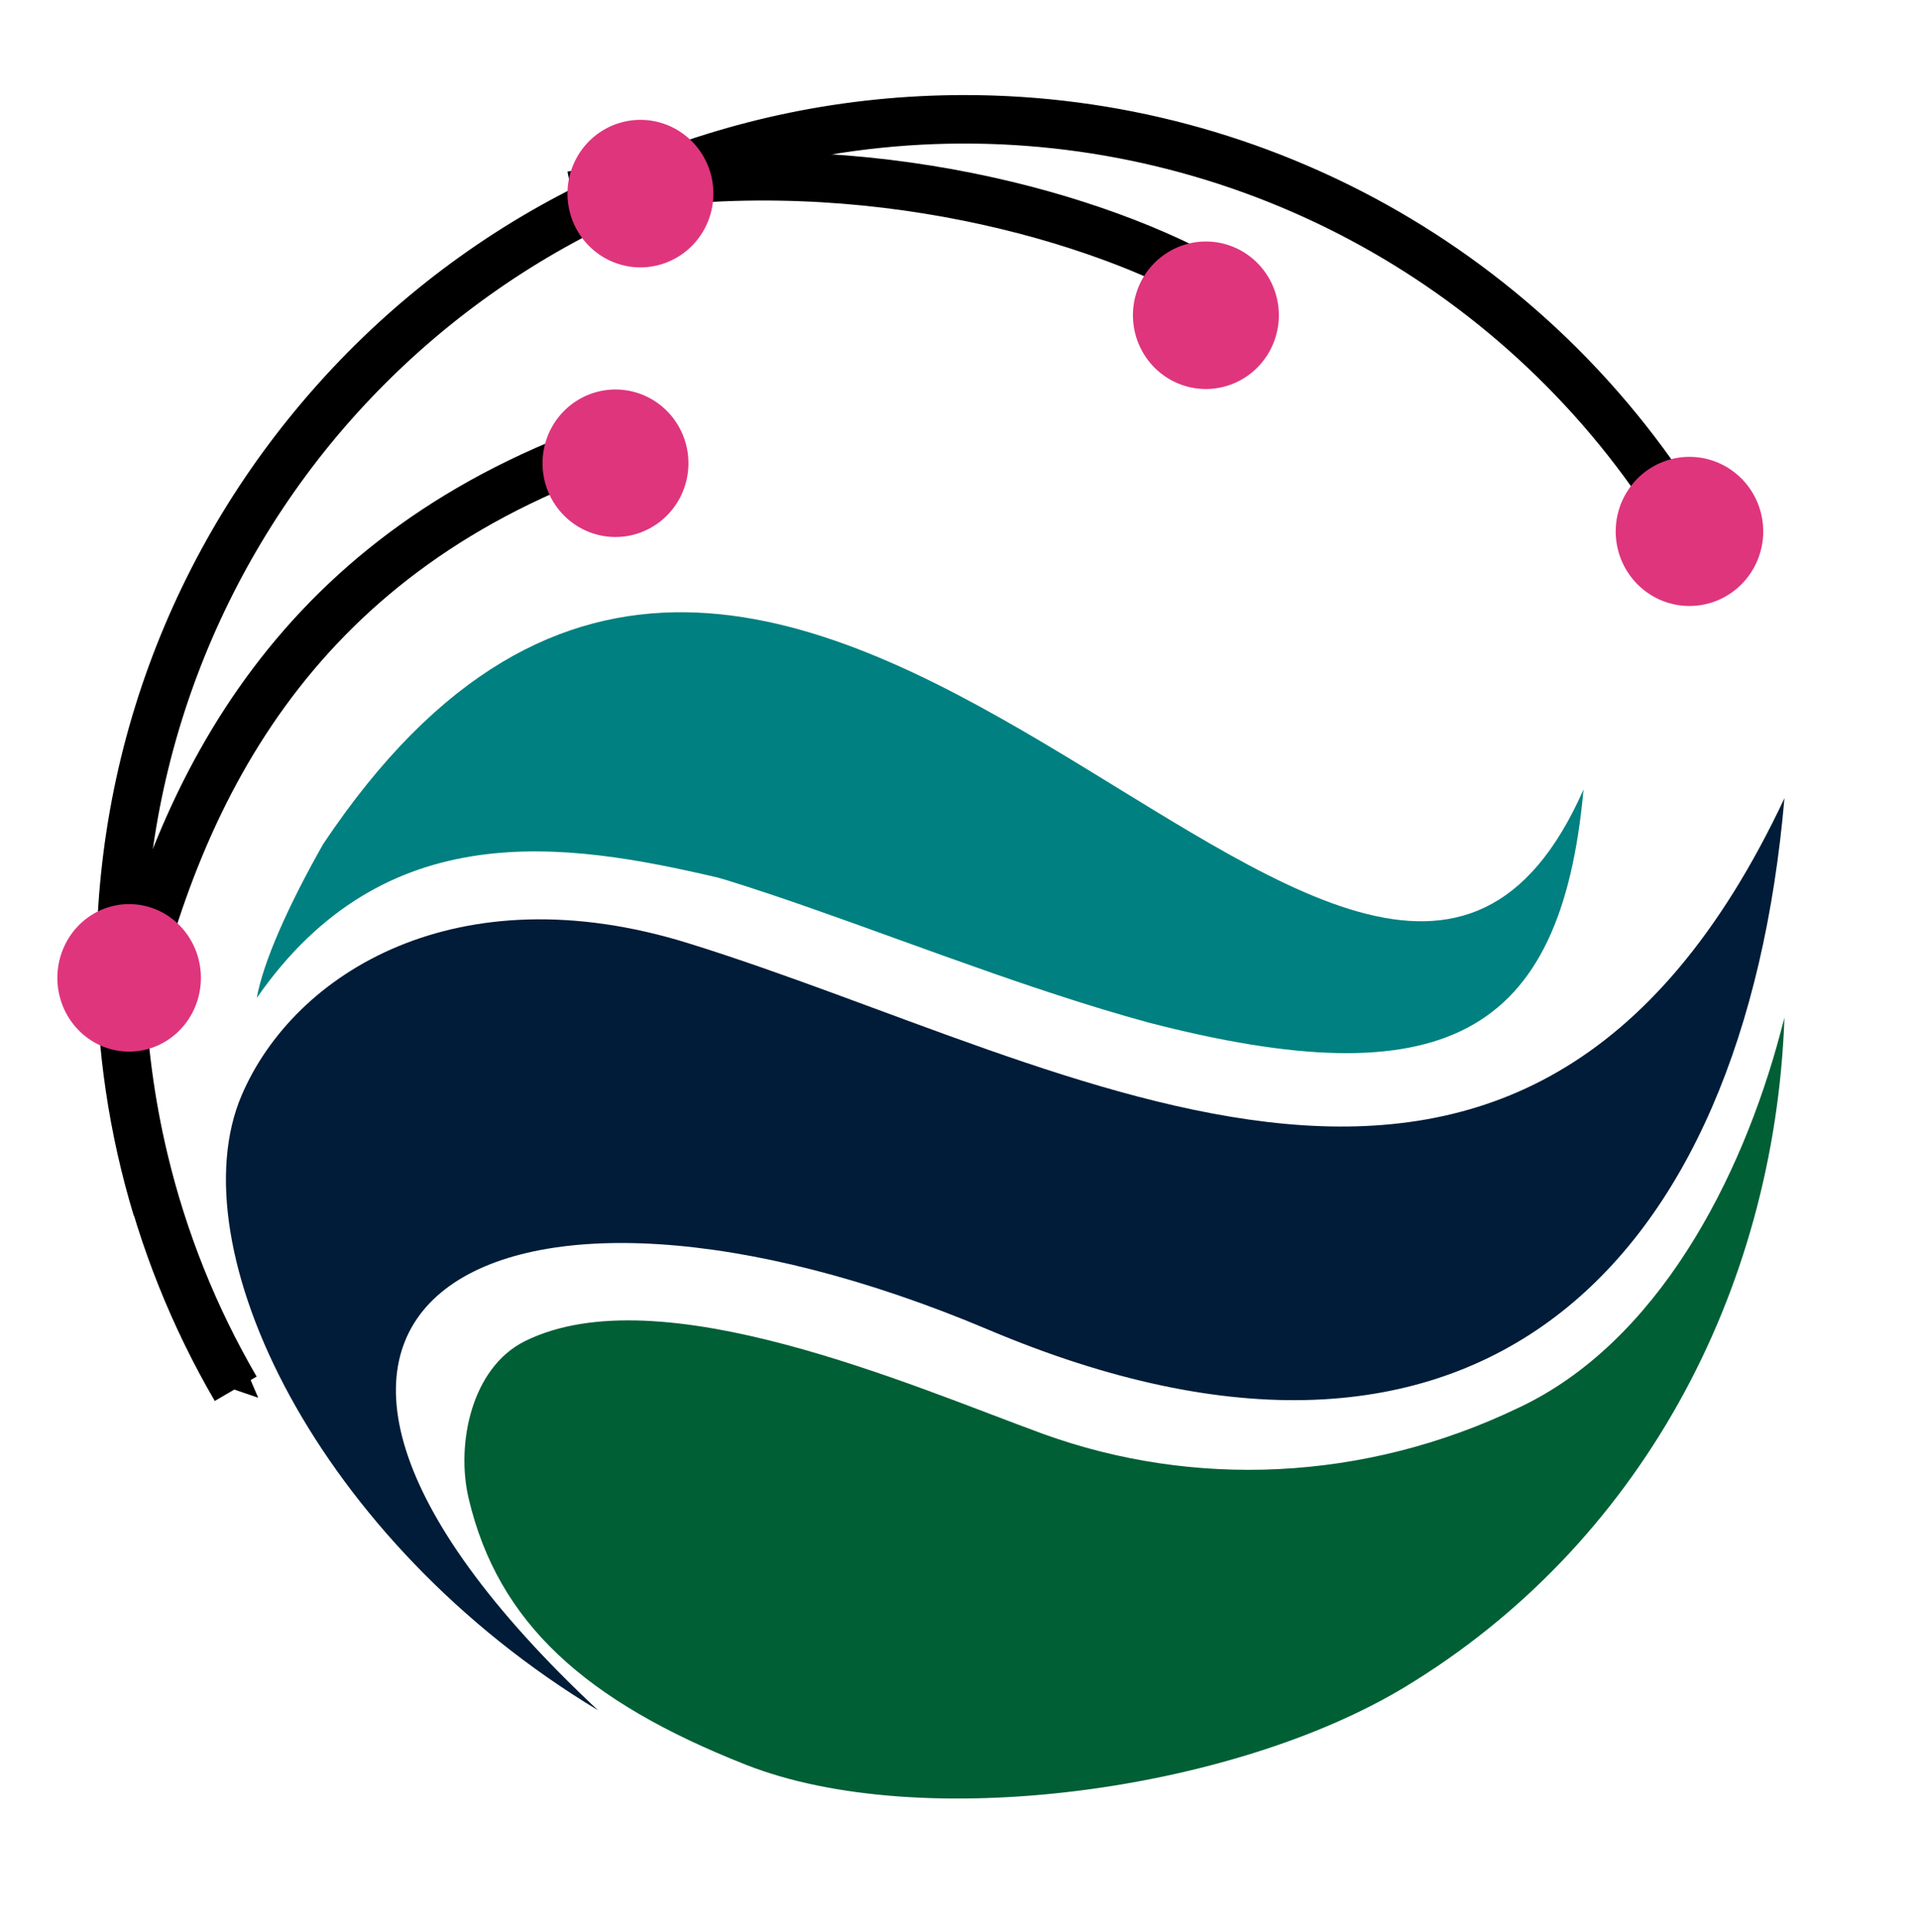 <?xml version="1.0" encoding="UTF-8" standalone="no"?>
<!-- Created with Inkscape (http://www.inkscape.org/) -->

<svg
   width="266.754mm"
   height="268.591mm"
   viewBox="0 0 266.754 268.591"
   version="1.1"
   id="svg347"
   inkscape:version="1.2.2 (b0a8486541, 2022-12-01)"
   sodipodi:docname="drawing.svg"
   inkscape:export-filename="../../../iitd/climdl/icon.svg"
   inkscape:export-xdpi="96"
   inkscape:export-ydpi="96"
   xmlns:inkscape="http://www.inkscape.org/namespaces/inkscape"
   xmlns:sodipodi="http://sodipodi.sourceforge.net/DTD/sodipodi-0.dtd"
   xmlns="http://www.w3.org/2000/svg"
   xmlns:svg="http://www.w3.org/2000/svg">
  <sodipodi:namedview
     id="namedview349"
     pagecolor="#ffffff"
     bordercolor="#999999"
     borderopacity="1"
     inkscape:showpageshadow="2"
     inkscape:pageopacity="0"
     inkscape:pagecheckerboard="false"
     inkscape:deskcolor="#d1d1d1"
     inkscape:document-units="mm"
     showgrid="false"
     inkscape:zoom="0.31496534"
     inkscape:cx="774.68843"
     inkscape:cy="549.26679"
     inkscape:window-width="1920"
     inkscape:window-height="1011"
     inkscape:window-x="0"
     inkscape:window-y="0"
     inkscape:window-maximized="1"
     inkscape:current-layer="layer1" />
  <defs
     id="defs344">
    <marker
       markerWidth="0.525"
       markerHeight="1"
       refX="0"
       refY="0"
       orient="auto-start-reverse"
       id="CapTriangle"
       viewBox="0 0 0.525 1"
       inkscape:stockid="pin"
       style="overflow:visible"
       preserveAspectRatio="xMidYMid"
       inkscape:isstock="true"
       inkscape:collect="always">
      <path
         id="path7813"
         style="fill:context-stroke;stroke-linecap:butt"
         d="M 0,-1 1,0 0,1 -0.05,0 Z"
         sodipodi:nodetypes="sssssscsss"
         transform="scale(0.5)" />
    </marker>
  </defs>
  <g
     inkscape:label="Layer 1"
     inkscape:groupmode="layer"
     id="layer1"
     transform="translate(-14.265,-118.877)">
    <g
       id="g2044"
       transform="translate(4.685,1.3186181e-5)">
      <path
         id="path5601-5"
         style="display:inline;fill:none;stroke:#000000;stroke-width:6.737;stroke-linejoin:round;stroke-dasharray:none;stroke-opacity:1"
         d="m 89.143,146.037 c 34.648,-7.147 68.294,1.398 86.515,10.832"
         sodipodi:nodetypes="cc" />
      <path
         id="path5668-2"
         style="display:inline;fill:none;stroke:#000000;stroke-width:6.737;stroke-linejoin:round;stroke-dasharray:none;stroke-opacity:1"
         d="m 26.916,261.495 c 7.517,-34.146 24.608,-66.186 68.218,-81.064"
         sodipodi:nodetypes="cc" />
      <path
         id="path6766-0"
         style="display:inline;fill:#001c38;fill-opacity:1;stroke-width:1.062;stroke-linejoin:round"
         d="m 105.275,250 c 54.339,16.883 116.143,56.793 152.357,-20.166 -5.646,64.943 -42.481,102.702 -110.678,73.879 C 78.756,274.889 31.996,299.861 92.704,356.616 53.602,333.063 34.134,292.25 43.173,271.131 50.475,254.071 73.168,240.024 105.275,250 Z"
         sodipodi:nodetypes="sczcss" />
      <path
         id="path6768-6"
         style="display:inline;fill:#008080;fill-opacity:1;stroke-width:1.15;stroke-linejoin:round"
         d="m 229.698,228.63 c -30.758,69.764 -110.515,-89.24 -175.192,7.575 -4.88,8.61 -8.346,16.418 -9.23,21.391 17.786,-25.584 42.861,-21.691 64.069,-16.731 0.469,0.136 0.935,0.263 1.405,0.409 1.674,0.52 3.389,1.078 5.125,1.656 0.169,0.056 0.33,0.104 0.5,0.16 0.012,0.003 0.018,0.006 0.029,0.009 1.903,0.636 3.841,1.304 5.807,1.992 0.012,0.003 0.018,0.006 0.029,0.009 3.941,1.38 7.997,2.849 12.122,4.341 0.006,0.003 0.018,0.006 0.029,0.009 2.058,0.745 4.134,1.495 6.221,2.243 0.255,0.091 0.514,0.181 0.769,0.272 3.943,1.411 7.92,2.814 11.904,4.151 0.006,10e-4 0.012,0.004 0.018,0.006 0.004,0.001 0.006,0.001 0.012,0.003 2.112,0.709 4.226,1.4 6.333,2.065 0.006,0.003 0.018,0.006 0.023,0.009 1.05,0.331 2.099,0.655 3.146,0.972 0.006,0.003 0.018,0.006 0.023,0.009 2.145,0.653 4.263,1.251 6.273,1.81 0.012,0.003 0.018,0.006 0.029,0.009 41.005,10.616 57.443,2.058 60.556,-32.371 z"
         sodipodi:nodetypes="ccccssscscssscsscscscccc" />
      <path
         id="path6772-6"
         style="display:inline;fill:#005f35;fill-opacity:1;stroke-width:7.852;stroke-linejoin:round"
         d="m 257.103,262.336 c -5.451,20.503 -17.134,43.164 -36.406,52.223 -21.529,10.356 -45.282,11.181 -66.085,3.659 -18.232,-6.651 -53.385,-22.219 -72.089,-12.893 -7.43,3.705 -9.572,14.316 -7.801,21.841 4.081,17.34 16.258,28.236 38.534,37.026 24.269,9.577 67.474,3.794 91.624,-10.808 32.483,-19.641 51.372,-54.665 52.751,-93.038 l -0.529,1.99 z"
         sodipodi:nodetypes="sccsacscss" />
      <path
         id="path5665-9"
         style="display:inline;fill:none;fill-opacity:1;stroke:#000000;stroke-width:6.737;stroke-linejoin:round;stroke-dasharray:none;stroke-opacity:1;marker-start:url(#CapTriangle)"
         inkscape:transform-center-x="-0.50941426"
         inkscape:transform-center-y="-1.759414"
         d="M 42.343,311.928 C 36.534,301.956 32.226,291.182 29.558,279.954 14.575,216.883 53.527,153.615 116.559,138.64 c 20.105,-4.776 40.727,-4.083 59.921,1.513 19.194,5.596 36.962,16.096 51.36,30.932 M 31.401,286.905 c -3.347,-11.045 -5.048,-22.523 -5.048,-34.064 0,-32.413 13.13,-61.758 34.358,-82.999 21.228,-21.241 50.555,-34.379 82.949,-34.379 41.33,-1e-5 79.61,21.762 100.769,57.287"
         sodipodi:nodetypes="csssccsssc" />
      <path
         id="path6662-2"
         style="display:inline;fill:#df357d;fill-opacity:1;stroke-width:5.153;stroke-linecap:square;stroke-linejoin:bevel;stroke-miterlimit:3.3"
         d="m 254.61,193.96 a 10.365,10.252 90 0 1 -11.378,9.085 10.365,10.252 90 0 1 -8.986,-11.503 10.365,10.252 90 0 1 11.378,-9.085 10.365,10.252 90 0 1 8.986,11.504 z"
         inkscape:transform-center-y="0.8115289"
         inkscape:transform-center-x="1.1340174e-06" />
      <path
         id="path6716-8"
         style="display:inline;fill:#df357d;fill-opacity:1;stroke-width:5.097;stroke-linecap:square;stroke-linejoin:bevel;stroke-miterlimit:3.3"
         d="m 187.278,163.898 a 10.252,10.141 90 0 1 -11.254,8.986 10.252,10.141 90 0 1 -8.888,-11.378 10.252,10.141 90 0 1 11.255,-8.986 10.252,10.141 90 0 1 8.888,11.378 z"
         inkscape:transform-center-y="0.80270208"
         inkscape:transform-center-x="1.1620773e-06" />
      <path
         id="path6732-9"
         style="display:inline;fill:#df357d;fill-opacity:1;stroke-width:5.097;stroke-linecap:square;stroke-linejoin:bevel;stroke-miterlimit:3.3"
         d="m 105.206,184.469 a 10.252,10.141 90 0 1 -11.254,8.986 10.252,10.141 90 0 1 -8.888,-11.378 10.252,10.141 90 0 1 11.255,-8.986 10.252,10.141 90 0 1 8.888,11.378 z"
         inkscape:transform-center-y="0.80270208"
         inkscape:transform-center-x="1.1620773e-06" />
      <path
         id="path6740-7"
         style="display:inline;fill:#df357d;fill-opacity:1;stroke-width:5.055;stroke-linecap:square;stroke-linejoin:bevel;stroke-miterlimit:3.3"
         d="m 37.437,256.005 a 10.252,9.975 90 0 1 -11.071,8.986 10.252,9.975 90 0 1 -8.743,-11.378 10.252,9.975 90 0 1 11.071,-8.986 10.252,9.975 90 0 1 8.743,11.378 z"
         inkscape:transform-center-y="0.80268244"
         inkscape:transform-center-x="-1.532571e-06" />
      <path
         id="path6756-3"
         style="display:inline;fill:#df357d;fill-opacity:1;stroke-width:5.097;stroke-linecap:square;stroke-linejoin:bevel;stroke-miterlimit:3.3"
         d="m 108.675,146.988 a 10.252,10.141 90 0 1 -11.254,8.986 10.252,10.141 90 0 1 -8.888,-11.378 10.252,10.141 90 0 1 11.255,-8.986 10.252,10.141 90 0 1 8.888,11.378 z"
         inkscape:transform-center-y="0.80269857"
         inkscape:transform-center-x="1.9736566e-06" />
    </g>
  </g>
</svg>
